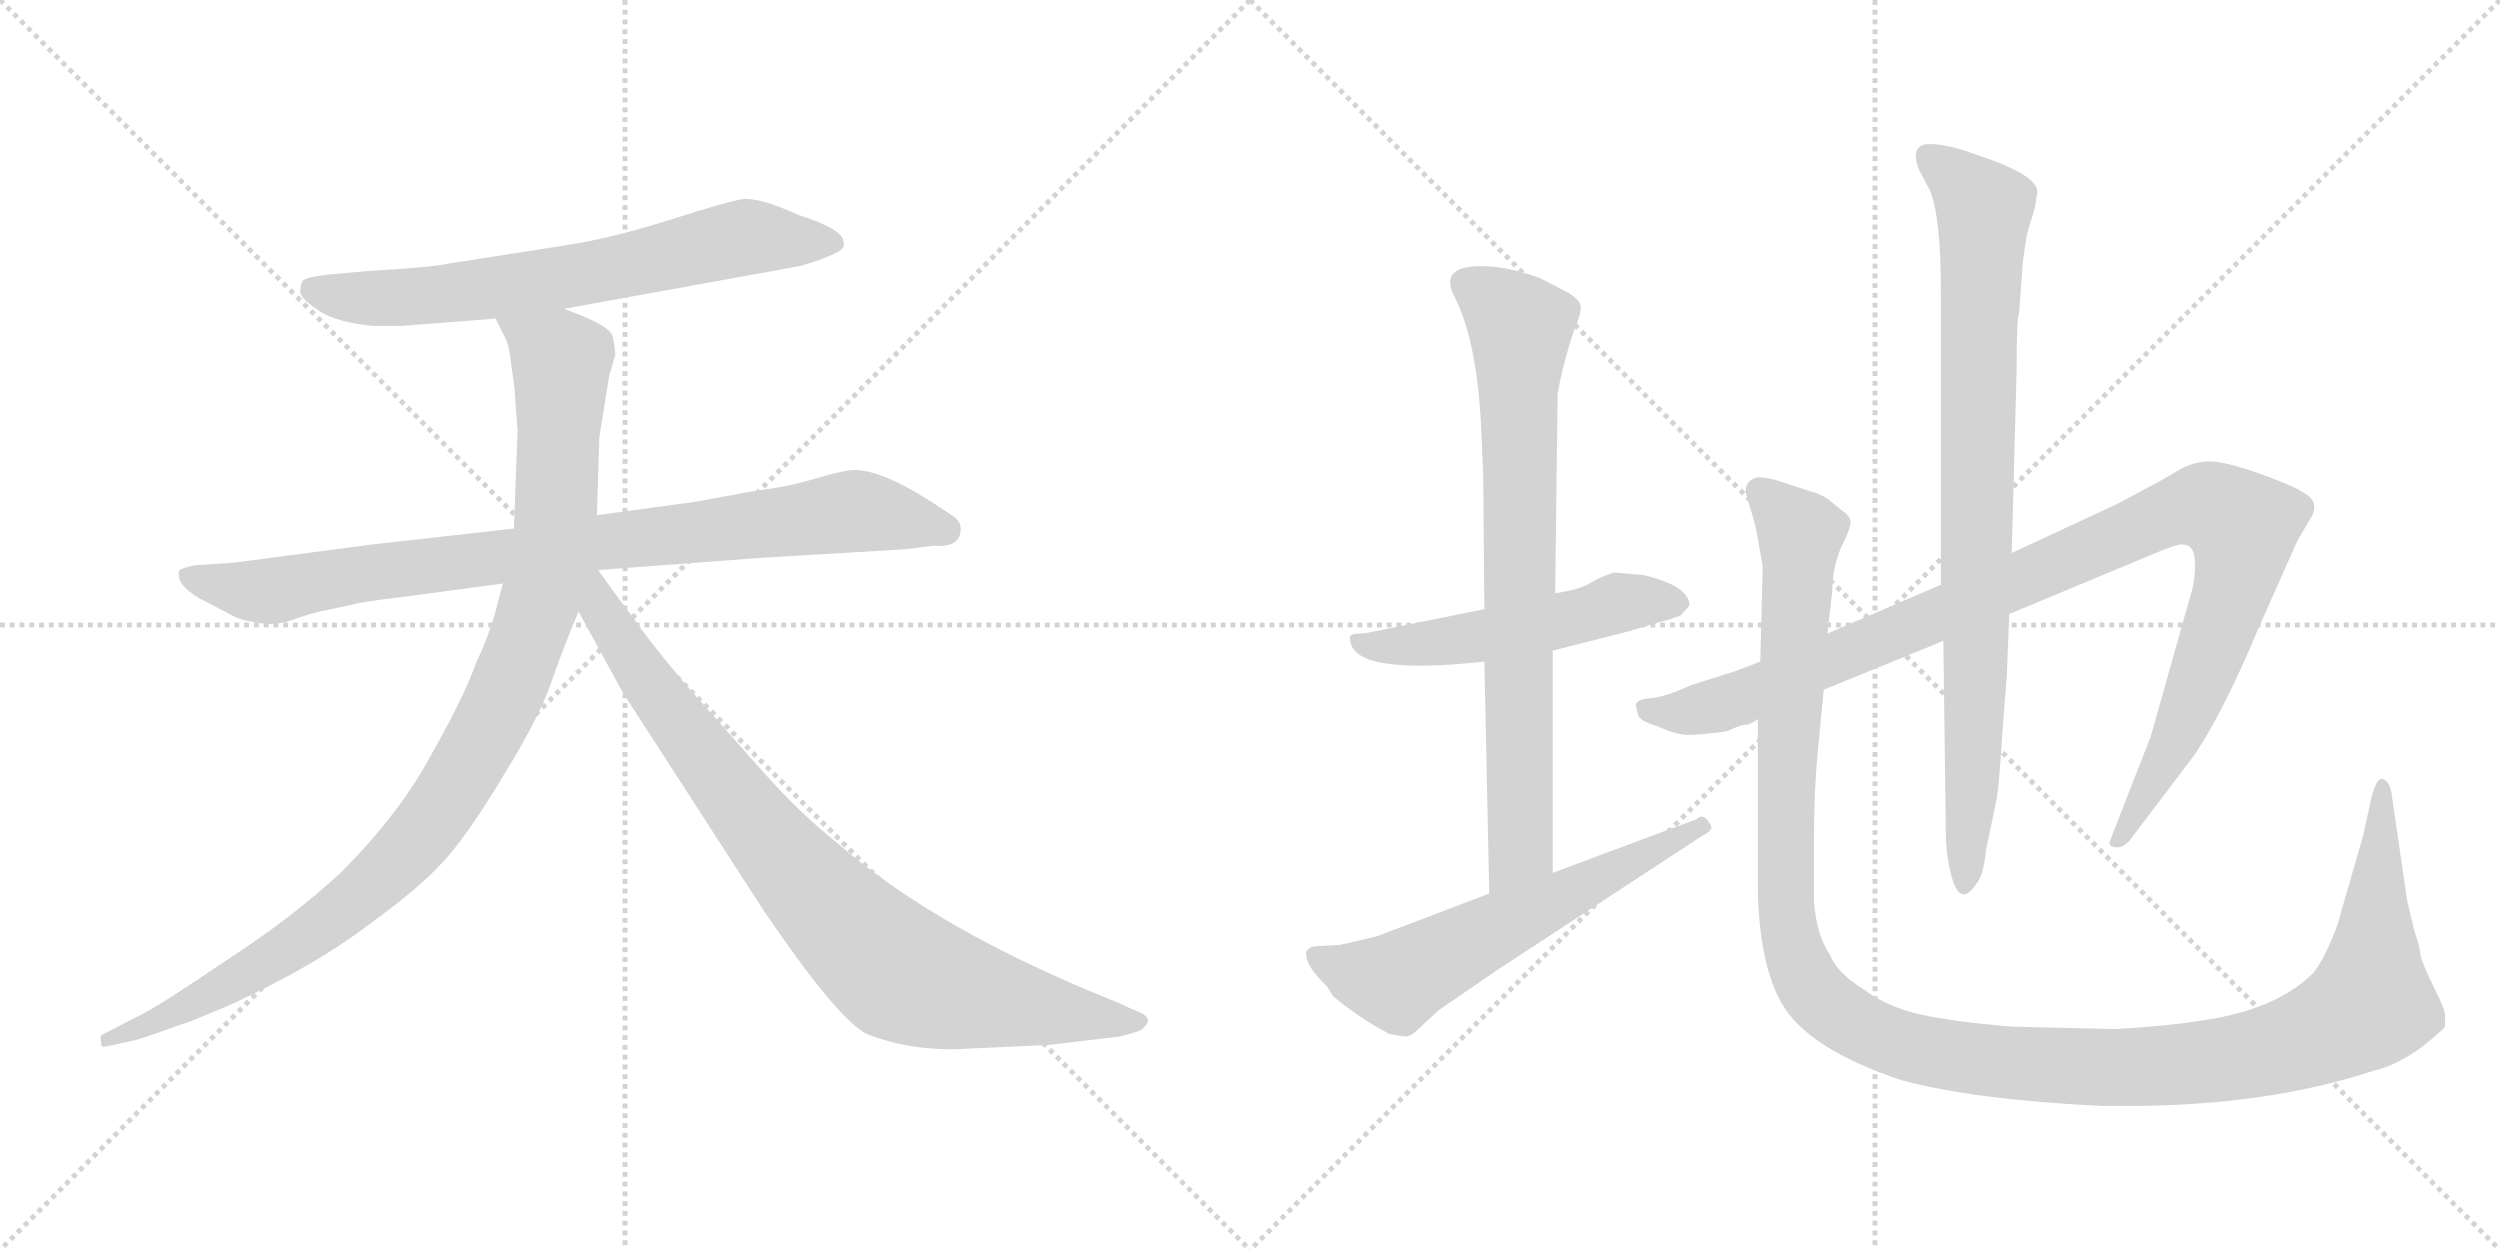 <svg version="1.1" viewBox="0 0 2048 1024" xmlns="http://www.w3.org/2000/svg">
  <g stroke="lightgray" stroke-dasharray="1,1" stroke-width="1" transform="scale(4, 4)">
    <line x1="0" y1="0" x2="256" y2="256"></line>
    <line x1="256" y1="0" x2="0" y2="256"></line>
    <line x1="128" y1="0" x2="128" y2="256"></line>
    <line x1="0" y1="128" x2="256" y2="128"></line>
    <line x1="256" y1="0" x2="512" y2="256"></line>
    <line x1="512" y1="0" x2="256" y2="256"></line>
    <line x1="384" y1="0" x2="384" y2="256"></line>
    <line x1="256" y1="128" x2="512" y2="128"></line>
  </g>
<g transform="scale(1, -1) translate(0, -850)">
   <style type="text/css">
    @keyframes keyframes0 {
      from {
       stroke: black;
       stroke-dashoffset: 688;
       stroke-width: 128;
       }
       69% {
       animation-timing-function: step-end;
       stroke: black;
       stroke-dashoffset: 0;
       stroke-width: 128;
       }
       to {
       stroke: black;
       stroke-width: 1024;
       }
       }
       #make-me-a-hanzi-animation-0 {
         animation: keyframes0 0.81s both;
         animation-delay: 0s;
         animation-timing-function: linear;
       }
    @keyframes keyframes1 {
      from {
       stroke: black;
       stroke-dashoffset: 883;
       stroke-width: 128;
       }
       74% {
       animation-timing-function: step-end;
       stroke: black;
       stroke-dashoffset: 0;
       stroke-width: 128;
       }
       to {
       stroke: black;
       stroke-width: 1024;
       }
       }
       #make-me-a-hanzi-animation-1 {
         animation: keyframes1 0.969s both;
         animation-delay: 0.81s;
         animation-timing-function: linear;
       }
    @keyframes keyframes2 {
      from {
       stroke: black;
       stroke-dashoffset: 1034;
       stroke-width: 128;
       }
       77% {
       animation-timing-function: step-end;
       stroke: black;
       stroke-dashoffset: 0;
       stroke-width: 128;
       }
       to {
       stroke: black;
       stroke-width: 1024;
       }
       }
       #make-me-a-hanzi-animation-2 {
         animation: keyframes2 1.091s both;
         animation-delay: 1.778s;
         animation-timing-function: linear;
       }
    @keyframes keyframes3 {
      from {
       stroke: black;
       stroke-dashoffset: 867;
       stroke-width: 128;
       }
       74% {
       animation-timing-function: step-end;
       stroke: black;
       stroke-dashoffset: 0;
       stroke-width: 128;
       }
       to {
       stroke: black;
       stroke-width: 1024;
       }
       }
       #make-me-a-hanzi-animation-3 {
         animation: keyframes3 0.956s both;
         animation-delay: 2.87s;
         animation-timing-function: linear;
       }
    @keyframes keyframes4 {
      from {
       stroke: black;
       stroke-dashoffset: 526;
       stroke-width: 128;
       }
       63% {
       animation-timing-function: step-end;
       stroke: black;
       stroke-dashoffset: 0;
       stroke-width: 128;
       }
       to {
       stroke: black;
       stroke-width: 1024;
       }
       }
       #make-me-a-hanzi-animation-4 {
         animation: keyframes4 0.678s both;
         animation-delay: 3.826s;
         animation-timing-function: linear;
       }
    @keyframes keyframes5 {
      from {
       stroke: black;
       stroke-dashoffset: 773;
       stroke-width: 128;
       }
       72% {
       animation-timing-function: step-end;
       stroke: black;
       stroke-dashoffset: 0;
       stroke-width: 128;
       }
       to {
       stroke: black;
       stroke-width: 1024;
       }
       }
       #make-me-a-hanzi-animation-5 {
         animation: keyframes5 0.879s both;
         animation-delay: 4.504s;
         animation-timing-function: linear;
       }
    @keyframes keyframes6 {
      from {
       stroke: black;
       stroke-dashoffset: 606;
       stroke-width: 128;
       }
       66% {
       animation-timing-function: step-end;
       stroke: black;
       stroke-dashoffset: 0;
       stroke-width: 128;
       }
       to {
       stroke: black;
       stroke-width: 1024;
       }
       }
       #make-me-a-hanzi-animation-6 {
         animation: keyframes6 0.743s both;
         animation-delay: 5.383s;
         animation-timing-function: linear;
       }
    @keyframes keyframes7 {
      from {
       stroke: black;
       stroke-dashoffset: 1058;
       stroke-width: 128;
       }
       77% {
       animation-timing-function: step-end;
       stroke: black;
       stroke-dashoffset: 0;
       stroke-width: 128;
       }
       to {
       stroke: black;
       stroke-width: 1024;
       }
       }
       #make-me-a-hanzi-animation-7 {
         animation: keyframes7 1.111s both;
         animation-delay: 6.126s;
         animation-timing-function: linear;
       }
    @keyframes keyframes8 {
      from {
       stroke: black;
       stroke-dashoffset: 867;
       stroke-width: 128;
       }
       74% {
       animation-timing-function: step-end;
       stroke: black;
       stroke-dashoffset: 0;
       stroke-width: 128;
       }
       to {
       stroke: black;
       stroke-width: 1024;
       }
       }
       #make-me-a-hanzi-animation-8 {
         animation: keyframes8 0.956s both;
         animation-delay: 7.237s;
         animation-timing-function: linear;
       }
    @keyframes keyframes9 {
      from {
       stroke: black;
       stroke-dashoffset: 1338;
       stroke-width: 128;
       }
       81% {
       animation-timing-function: step-end;
       stroke: black;
       stroke-dashoffset: 0;
       stroke-width: 128;
       }
       to {
       stroke: black;
       stroke-width: 1024;
       }
       }
       #make-me-a-hanzi-animation-9 {
         animation: keyframes9 1.339s both;
         animation-delay: 8.192s;
         animation-timing-function: linear;
       }
</style>
<path d="M 462.0 597.0 L 655.0 632.0 Q 673.0 637.0 683.0 642.0 Q 693.0 646.0 691.0 652.0 Q 691.0 662.0 654.0 674.0 Q 623.0 688.0 609.0 687.0 Q 596.0 685.0 549.0 670.0 Q 502.0 655.0 463.0 649.0 L 367.0 634.0 Q 354.0 631.0 301.0 628.0 L 268.0 625.0 Q 251.0 623.0 248.0 620.0 Q 246.0 617.0 246.0 610.0 Q 248.0 604.0 262.0 595.0 Q 276.0 586.0 305.0 583.0 L 329.0 583.0 L 406.0 589.0 L 462.0 597.0 Z" fill="lightgray"></path> 
<path d="M 787.0 417.0 Q 787.0 423.0 781.0 427.0 L 766.0 437.0 Q 723.0 465.0 700.0 465.0 Q 692.0 465.0 668.0 458.0 Q 645.0 451.0 619.0 448.0 L 570.0 439.0 L 489.0 428.0 L 421.0 417.0 L 305.0 404.0 L 191.0 389.0 L 160.0 387.0 Q 150.0 385.0 147.0 383.0 Q 143.0 372.0 163.0 360.0 L 188.0 347.0 Q 196.0 342.0 210.0 340.0 Q 225.0 337.0 239.0 342.0 Q 253.0 347.0 262.0 349.0 L 290.0 355.0 Q 296.0 357.0 330.0 361.0 L 412.0 372.0 L 490.0 383.0 L 623.0 393.0 L 741.0 400.0 L 765.0 403.0 Q 787.0 401.0 787.0 417.0 Z" fill="lightgray"></path> 
<path d="M 489.0 428.0 L 491.0 492.0 L 499.0 542.0 L 504.0 559.0 Q 504.0 565.0 502.0 574.0 Q 501.0 583.0 462.0 597.0 C 434.0 608.0 393.0 616.0 406.0 589.0 L 413.0 575.0 Q 417.0 569.0 419.0 550.0 Q 422.0 530.0 422.0 524.0 L 424.0 497.0 L 421.0 417.0 L 412.0 372.0 L 408.0 357.0 Q 402.0 332.0 390.0 307.0 Q 381.0 281.0 354.0 233.0 Q 328.0 184.0 279.0 135.0 Q 239.0 98.0 185.0 63.0 Q 132.0 27.0 116.0 19.0 L 85.0 3.0 Q 81.0 2.0 83.0 -4.0 Q 82.0 -9.0 88.0 -7.0 L 107.0 -3.0 Q 113.0 -2.0 135.0 6.0 L 149.0 11.0 Q 156.0 13.0 165.0 17.0 L 189.0 27.0 Q 258.0 59.0 300.0 91.0 Q 343.0 122.0 362.0 143.0 Q 382.0 164.0 412.0 214.0 Q 443.0 264.0 453.0 295.0 Q 464.0 326.0 474.0 349.0 L 489.0 428.0 Z" fill="lightgray"></path> 
<path d="M 474.0 349.0 L 510.0 283.0 L 625.0 105.0 Q 686.0 15.0 710.0 3.0 Q 748.0 -12.0 794.0 -9.0 L 859.0 -6.0 L 918.0 1.0 L 932.0 5.0 Q 936.0 6.0 940.0 12.0 Q 943.0 18.0 928.0 23.0 L 915.0 29.0 Q 767.0 88.0 684.0 161.0 Q 654.0 185.0 624.0 219.0 L 561.0 290.0 Q 530.0 327.0 518.0 345.0 Q 510.0 355.0 490.0 383.0 C 472.0 407.0 452.0 390.0 474.0 349.0 Z" fill="lightgray"></path> 
<path d="M 1346.0 379.0 L 1322.0 381.0 Q 1310.0 377.0 1302.0 372.0 Q 1294.0 367.0 1274.0 364.0 L 1216.0 351.0 L 1122.0 332.0 Q 1118.0 331.0 1113.0 331.0 Q 1108.0 331.0 1106.0 329.0 L 1106.0 327.0 Q 1106.0 296.0 1216.0 308.0 L 1272.0 317.0 L 1335.0 333.0 L 1358.0 340.0 Q 1367.0 342.0 1377.0 346.0 L 1384.0 354.0 Q 1384.0 370.0 1346.0 379.0 Z" fill="lightgray"></path> 
<path d="M 1274.0 364.0 L 1276.0 527.0 L 1278.0 538.0 Q 1284.0 564.0 1289.0 578.0 Q 1295.0 592.0 1295.0 598.0 Q 1295.0 604.0 1285.0 610.0 L 1262.0 622.0 Q 1235.0 632.0 1213.0 632.0 Q 1178.0 632.0 1192.0 606.0 Q 1209.0 572.0 1213.0 507.0 L 1215.0 462.0 L 1216.0 351.0 L 1216.0 308.0 L 1220.0 118.0 C 1221.0 88.0 1272.0 105.0 1272.0 135.0 L 1272.0 317.0 L 1274.0 364.0 Z" fill="lightgray"></path> 
<path d="M 1220.0 118.0 L 1128.0 83.0 L 1098.0 76.0 L 1080.0 75.0 Q 1072.0 75.0 1070.0 70.0 Q 1069.0 59.0 1087.0 42.0 L 1092.0 34.0 Q 1112.0 17.0 1138.0 3.0 Q 1148.0 1.0 1152.0 1.0 Q 1156.0 1.0 1162.0 7.0 L 1178.0 22.0 L 1226.0 55.0 L 1394.0 165.0 Q 1402.0 169.0 1402.0 172.0 Q 1402.0 174.0 1398.0 179.0 Q 1394.0 183.0 1390.0 179.0 L 1272.0 135.0 L 1220.0 118.0 Z" fill="lightgray"></path> 
<path d="M 1442.0 308.0 L 1421.0 300.0 L 1386.0 289.0 Q 1364.0 279.0 1352.0 278.0 Q 1340.0 277.0 1340.0 272.0 L 1342.0 264.0 Q 1344.0 259.0 1358.0 255.0 Q 1373.0 248.0 1383.0 248.0 Q 1394.0 248.0 1415.0 251.0 Q 1423.0 255.0 1428.0 256.0 Q 1434.0 256.0 1440.0 261.0 L 1494.0 285.0 L 1592.0 325.0 L 1646.0 347.0 L 1766.0 397.0 Q 1783.0 404.0 1787.0 404.0 Q 1798.0 404.0 1798.0 390.0 Q 1799.0 375.0 1793.0 357.0 L 1762.0 247.0 L 1728.0 160.0 Q 1728.0 156.0 1733.0 156.0 Q 1739.0 155.0 1745.0 162.0 L 1798.0 232.0 Q 1822.0 268.0 1850.0 335.0 L 1882.0 407.0 L 1892.0 424.0 Q 1902.0 439.0 1886.0 447.0 Q 1879.0 452.0 1851.0 462.0 Q 1823.0 472.0 1810.0 472.0 Q 1797.0 472.0 1785.0 465.0 Q 1774.0 458.0 1734.0 437.0 L 1648.0 397.0 L 1590.0 371.0 L 1497.0 331.0 L 1442.0 308.0 Z" fill="lightgray"></path> 
<path d="M 1592.0 325.0 L 1594.0 169.0 Q 1594.0 151.0 1598.0 135.0 Q 1605.0 105.0 1619.0 126.0 Q 1625.0 133.0 1627.0 154.0 L 1636.0 197.0 Q 1638.0 212.0 1640.0 245.0 L 1644.0 297.0 L 1646.0 347.0 L 1648.0 397.0 L 1652.0 546.0 Q 1652.0 591.0 1654.0 593.0 L 1657.0 634.0 Q 1659.0 651.0 1661.0 660.0 L 1667.0 680.0 L 1669.0 693.0 Q 1669.0 707.0 1617.0 724.0 Q 1595.0 732.0 1581.0 732.0 Q 1564.0 732.0 1572.0 711.0 L 1581.0 694.0 Q 1590.0 672.0 1590.0 611.0 L 1590.0 371.0 L 1592.0 325.0 Z" fill="lightgray"></path> 
<path d="M 1497.0 331.0 L 1501.0 366.0 Q 1501.0 384.0 1508.0 401.0 Q 1516.0 417.0 1516.0 422.0 Q 1516.0 427.0 1510.0 431.0 L 1500.0 439.0 Q 1496.0 443.0 1488.0 446.0 L 1466.0 453.0 Q 1450.0 459.0 1440.0 459.0 Q 1430.0 457.0 1430.0 447.0 L 1434.0 433.0 Q 1438.0 421.0 1440.0 409.0 L 1444.0 386.0 L 1442.0 308.0 L 1440.0 261.0 L 1440.0 122.0 Q 1441.0 62.0 1459.0 29.0 Q 1480.0 -9.0 1558.0 -35.0 Q 1618.0 -51.0 1722.0 -56.0 L 1743.0 -56.0 Q 1857.0 -56.0 1945.0 -27.0 Q 1963.0 -23.0 1985.0 -7.0 Q 2001.0 6.0 2003.0 9.0 L 2003.0 18.0 Q 2003.0 23.0 1994.0 41.0 Q 1985.0 59.0 1983.0 67.0 Q 1982.0 75.0 1980.0 81.0 Q 1978.0 86.0 1976.0 95.0 L 1972.0 112.0 L 1959.0 201.0 Q 1957.0 211.0 1951.0 212.0 Q 1947.0 212.0 1943.0 198.0 L 1936.0 166.0 L 1915.0 93.0 Q 1906.0 68.0 1896.0 54.0 Q 1866.0 23.0 1804.0 14.0 Q 1772.0 9.0 1732.0 7.0 L 1648.0 9.0 Q 1600.0 13.0 1573.0 19.0 Q 1546.0 25.0 1526.0 40.0 Q 1505.0 53.0 1499.0 68.0 Q 1488.0 84.0 1486.0 112.0 L 1486.0 159.0 Q 1486.0 202.0 1489.0 233.0 L 1494.0 285.0 L 1497.0 331.0 Z" fill="lightgray"></path> 
      <clipPath id="make-me-a-hanzi-clip-0">
      <path d="M 462.0 597.0 L 655.0 632.0 Q 673.0 637.0 683.0 642.0 Q 693.0 646.0 691.0 652.0 Q 691.0 662.0 654.0 674.0 Q 623.0 688.0 609.0 687.0 Q 596.0 685.0 549.0 670.0 Q 502.0 655.0 463.0 649.0 L 367.0 634.0 Q 354.0 631.0 301.0 628.0 L 268.0 625.0 Q 251.0 623.0 248.0 620.0 Q 246.0 617.0 246.0 610.0 Q 248.0 604.0 262.0 595.0 Q 276.0 586.0 305.0 583.0 L 329.0 583.0 L 406.0 589.0 L 462.0 597.0 Z" fill="lightgray"></path>
      </clipPath>
      <path clip-path="url(#make-me-a-hanzi-clip-0)" d="M 255.0 613.0 L 285.0 606.0 L 335.0 606.0 L 495.0 628.0 L 602.0 654.0 L 682.0 651.0 " fill="none" id="make-me-a-hanzi-animation-0" stroke-dasharray="560 1120" stroke-linecap="round"></path>

      <clipPath id="make-me-a-hanzi-clip-1">
      <path d="M 787.0 417.0 Q 787.0 423.0 781.0 427.0 L 766.0 437.0 Q 723.0 465.0 700.0 465.0 Q 692.0 465.0 668.0 458.0 Q 645.0 451.0 619.0 448.0 L 570.0 439.0 L 489.0 428.0 L 421.0 417.0 L 305.0 404.0 L 191.0 389.0 L 160.0 387.0 Q 150.0 385.0 147.0 383.0 Q 143.0 372.0 163.0 360.0 L 188.0 347.0 Q 196.0 342.0 210.0 340.0 Q 225.0 337.0 239.0 342.0 Q 253.0 347.0 262.0 349.0 L 290.0 355.0 Q 296.0 357.0 330.0 361.0 L 412.0 372.0 L 490.0 383.0 L 623.0 393.0 L 741.0 400.0 L 765.0 403.0 Q 787.0 401.0 787.0 417.0 Z" fill="lightgray"></path>
      </clipPath>
      <path clip-path="url(#make-me-a-hanzi-clip-1)" d="M 155.0 379.0 L 191.0 368.0 L 226.0 366.0 L 287.0 379.0 L 695.0 431.0 L 774.0 416.0 " fill="none" id="make-me-a-hanzi-animation-1" stroke-dasharray="755 1510" stroke-linecap="round"></path>

      <clipPath id="make-me-a-hanzi-clip-2">
      <path d="M 489.0 428.0 L 491.0 492.0 L 499.0 542.0 L 504.0 559.0 Q 504.0 565.0 502.0 574.0 Q 501.0 583.0 462.0 597.0 C 434.0 608.0 393.0 616.0 406.0 589.0 L 413.0 575.0 Q 417.0 569.0 419.0 550.0 Q 422.0 530.0 422.0 524.0 L 424.0 497.0 L 421.0 417.0 L 412.0 372.0 L 408.0 357.0 Q 402.0 332.0 390.0 307.0 Q 381.0 281.0 354.0 233.0 Q 328.0 184.0 279.0 135.0 Q 239.0 98.0 185.0 63.0 Q 132.0 27.0 116.0 19.0 L 85.0 3.0 Q 81.0 2.0 83.0 -4.0 Q 82.0 -9.0 88.0 -7.0 L 107.0 -3.0 Q 113.0 -2.0 135.0 6.0 L 149.0 11.0 Q 156.0 13.0 165.0 17.0 L 189.0 27.0 Q 258.0 59.0 300.0 91.0 Q 343.0 122.0 362.0 143.0 Q 382.0 164.0 412.0 214.0 Q 443.0 264.0 453.0 295.0 Q 464.0 326.0 474.0 349.0 L 489.0 428.0 Z" fill="lightgray"></path>
      </clipPath>
      <path clip-path="url(#make-me-a-hanzi-clip-2)" d="M 414.0 584.0 L 460.0 555.0 L 455.0 428.0 L 437.0 342.0 L 392.0 237.0 L 332.0 152.0 L 263.0 91.0 L 166.0 32.0 L 88.0 -2.0 " fill="none" id="make-me-a-hanzi-animation-2" stroke-dasharray="906 1812" stroke-linecap="round"></path>

      <clipPath id="make-me-a-hanzi-clip-3">
      <path d="M 474.0 349.0 L 510.0 283.0 L 625.0 105.0 Q 686.0 15.0 710.0 3.0 Q 748.0 -12.0 794.0 -9.0 L 859.0 -6.0 L 918.0 1.0 L 932.0 5.0 Q 936.0 6.0 940.0 12.0 Q 943.0 18.0 928.0 23.0 L 915.0 29.0 Q 767.0 88.0 684.0 161.0 Q 654.0 185.0 624.0 219.0 L 561.0 290.0 Q 530.0 327.0 518.0 345.0 Q 510.0 355.0 490.0 383.0 C 472.0 407.0 452.0 390.0 474.0 349.0 Z" fill="lightgray"></path>
      </clipPath>
      <path clip-path="url(#make-me-a-hanzi-clip-3)" d="M 486.0 375.0 L 493.0 350.0 L 532.0 288.0 L 615.0 180.0 L 666.0 119.0 L 736.0 54.0 L 812.0 31.0 L 932.0 13.0 " fill="none" id="make-me-a-hanzi-animation-3" stroke-dasharray="739 1478" stroke-linecap="round"></path>

      <clipPath id="make-me-a-hanzi-clip-4">
      <path d="M 1346.0 379.0 L 1322.0 381.0 Q 1310.0 377.0 1302.0 372.0 Q 1294.0 367.0 1274.0 364.0 L 1216.0 351.0 L 1122.0 332.0 Q 1118.0 331.0 1113.0 331.0 Q 1108.0 331.0 1106.0 329.0 L 1106.0 327.0 Q 1106.0 296.0 1216.0 308.0 L 1272.0 317.0 L 1335.0 333.0 L 1358.0 340.0 Q 1367.0 342.0 1377.0 346.0 L 1384.0 354.0 Q 1384.0 370.0 1346.0 379.0 Z" fill="lightgray"></path>
      </clipPath>
      <path clip-path="url(#make-me-a-hanzi-clip-4)" d="M 1110.0 328.0 L 1124.0 320.0 L 1174.0 322.0 L 1338.0 358.0 L 1374.0 356.0 " fill="none" id="make-me-a-hanzi-animation-4" stroke-dasharray="398 796" stroke-linecap="round"></path>

      <clipPath id="make-me-a-hanzi-clip-5">
      <path d="M 1274.0 364.0 L 1276.0 527.0 L 1278.0 538.0 Q 1284.0 564.0 1289.0 578.0 Q 1295.0 592.0 1295.0 598.0 Q 1295.0 604.0 1285.0 610.0 L 1262.0 622.0 Q 1235.0 632.0 1213.0 632.0 Q 1178.0 632.0 1192.0 606.0 Q 1209.0 572.0 1213.0 507.0 L 1215.0 462.0 L 1216.0 351.0 L 1216.0 308.0 L 1220.0 118.0 C 1221.0 88.0 1272.0 105.0 1272.0 135.0 L 1272.0 317.0 L 1274.0 364.0 Z" fill="lightgray"></path>
      </clipPath>
      <path clip-path="url(#make-me-a-hanzi-clip-5)" d="M 1202.0 616.0 L 1245.0 582.0 L 1246.0 158.0 L 1225.0 126.0 " fill="none" id="make-me-a-hanzi-animation-5" stroke-dasharray="645 1290" stroke-linecap="round"></path>

      <clipPath id="make-me-a-hanzi-clip-6">
      <path d="M 1220.0 118.0 L 1128.0 83.0 L 1098.0 76.0 L 1080.0 75.0 Q 1072.0 75.0 1070.0 70.0 Q 1069.0 59.0 1087.0 42.0 L 1092.0 34.0 Q 1112.0 17.0 1138.0 3.0 Q 1148.0 1.0 1152.0 1.0 Q 1156.0 1.0 1162.0 7.0 L 1178.0 22.0 L 1226.0 55.0 L 1394.0 165.0 Q 1402.0 169.0 1402.0 172.0 Q 1402.0 174.0 1398.0 179.0 Q 1394.0 183.0 1390.0 179.0 L 1272.0 135.0 L 1220.0 118.0 Z" fill="lightgray"></path>
      </clipPath>
      <path clip-path="url(#make-me-a-hanzi-clip-6)" d="M 1078.0 67.0 L 1111.0 53.0 L 1147.0 47.0 L 1395.0 172.0 " fill="none" id="make-me-a-hanzi-animation-6" stroke-dasharray="478 956" stroke-linecap="round"></path>

      <clipPath id="make-me-a-hanzi-clip-7">
      <path d="M 1442.0 308.0 L 1421.0 300.0 L 1386.0 289.0 Q 1364.0 279.0 1352.0 278.0 Q 1340.0 277.0 1340.0 272.0 L 1342.0 264.0 Q 1344.0 259.0 1358.0 255.0 Q 1373.0 248.0 1383.0 248.0 Q 1394.0 248.0 1415.0 251.0 Q 1423.0 255.0 1428.0 256.0 Q 1434.0 256.0 1440.0 261.0 L 1494.0 285.0 L 1592.0 325.0 L 1646.0 347.0 L 1766.0 397.0 Q 1783.0 404.0 1787.0 404.0 Q 1798.0 404.0 1798.0 390.0 Q 1799.0 375.0 1793.0 357.0 L 1762.0 247.0 L 1728.0 160.0 Q 1728.0 156.0 1733.0 156.0 Q 1739.0 155.0 1745.0 162.0 L 1798.0 232.0 Q 1822.0 268.0 1850.0 335.0 L 1882.0 407.0 L 1892.0 424.0 Q 1902.0 439.0 1886.0 447.0 Q 1879.0 452.0 1851.0 462.0 Q 1823.0 472.0 1810.0 472.0 Q 1797.0 472.0 1785.0 465.0 Q 1774.0 458.0 1734.0 437.0 L 1648.0 397.0 L 1590.0 371.0 L 1497.0 331.0 L 1442.0 308.0 Z" fill="lightgray"></path>
      </clipPath>
      <path clip-path="url(#make-me-a-hanzi-clip-7)" d="M 1349.0 270.0 L 1380.0 266.0 L 1426.0 278.0 L 1772.0 428.0 L 1798.0 435.0 L 1818.0 432.0 L 1838.0 418.0 L 1830.0 369.0 L 1779.0 237.0 L 1736.0 165.0 " fill="none" id="make-me-a-hanzi-animation-7" stroke-dasharray="930 1860" stroke-linecap="round"></path>

      <clipPath id="make-me-a-hanzi-clip-8">
      <path d="M 1592.0 325.0 L 1594.0 169.0 Q 1594.0 151.0 1598.0 135.0 Q 1605.0 105.0 1619.0 126.0 Q 1625.0 133.0 1627.0 154.0 L 1636.0 197.0 Q 1638.0 212.0 1640.0 245.0 L 1644.0 297.0 L 1646.0 347.0 L 1648.0 397.0 L 1652.0 546.0 Q 1652.0 591.0 1654.0 593.0 L 1657.0 634.0 Q 1659.0 651.0 1661.0 660.0 L 1667.0 680.0 L 1669.0 693.0 Q 1669.0 707.0 1617.0 724.0 Q 1595.0 732.0 1581.0 732.0 Q 1564.0 732.0 1572.0 711.0 L 1581.0 694.0 Q 1590.0 672.0 1590.0 611.0 L 1590.0 371.0 L 1592.0 325.0 Z" fill="lightgray"></path>
      </clipPath>
      <path clip-path="url(#make-me-a-hanzi-clip-8)" d="M 1580.0 720.0 L 1625.0 679.0 L 1616.0 213.0 L 1608.0 129.0 " fill="none" id="make-me-a-hanzi-animation-8" stroke-dasharray="739 1478" stroke-linecap="round"></path>

      <clipPath id="make-me-a-hanzi-clip-9">
      <path d="M 1497.0 331.0 L 1501.0 366.0 Q 1501.0 384.0 1508.0 401.0 Q 1516.0 417.0 1516.0 422.0 Q 1516.0 427.0 1510.0 431.0 L 1500.0 439.0 Q 1496.0 443.0 1488.0 446.0 L 1466.0 453.0 Q 1450.0 459.0 1440.0 459.0 Q 1430.0 457.0 1430.0 447.0 L 1434.0 433.0 Q 1438.0 421.0 1440.0 409.0 L 1444.0 386.0 L 1442.0 308.0 L 1440.0 261.0 L 1440.0 122.0 Q 1441.0 62.0 1459.0 29.0 Q 1480.0 -9.0 1558.0 -35.0 Q 1618.0 -51.0 1722.0 -56.0 L 1743.0 -56.0 Q 1857.0 -56.0 1945.0 -27.0 Q 1963.0 -23.0 1985.0 -7.0 Q 2001.0 6.0 2003.0 9.0 L 2003.0 18.0 Q 2003.0 23.0 1994.0 41.0 Q 1985.0 59.0 1983.0 67.0 Q 1982.0 75.0 1980.0 81.0 Q 1978.0 86.0 1976.0 95.0 L 1972.0 112.0 L 1959.0 201.0 Q 1957.0 211.0 1951.0 212.0 Q 1947.0 212.0 1943.0 198.0 L 1936.0 166.0 L 1915.0 93.0 Q 1906.0 68.0 1896.0 54.0 Q 1866.0 23.0 1804.0 14.0 Q 1772.0 9.0 1732.0 7.0 L 1648.0 9.0 Q 1600.0 13.0 1573.0 19.0 Q 1546.0 25.0 1526.0 40.0 Q 1505.0 53.0 1499.0 68.0 Q 1488.0 84.0 1486.0 112.0 L 1486.0 159.0 Q 1486.0 202.0 1489.0 233.0 L 1494.0 285.0 L 1497.0 331.0 Z" fill="lightgray"></path>
      </clipPath>
      <path clip-path="url(#make-me-a-hanzi-clip-9)" d="M 1444.0 445.0 L 1475.0 413.0 L 1463.0 222.0 L 1462.0 113.0 L 1467.0 81.0 L 1480.0 46.0 L 1496.0 27.0 L 1544.0 -1.0 L 1648.0 -21.0 L 1768.0 -24.0 L 1845.0 -14.0 L 1912.0 9.0 L 1942.0 28.0 L 1953.0 205.0 " fill="none" id="make-me-a-hanzi-animation-9" stroke-dasharray="1210 2420" stroke-linecap="round"></path>

</g>
</svg>
